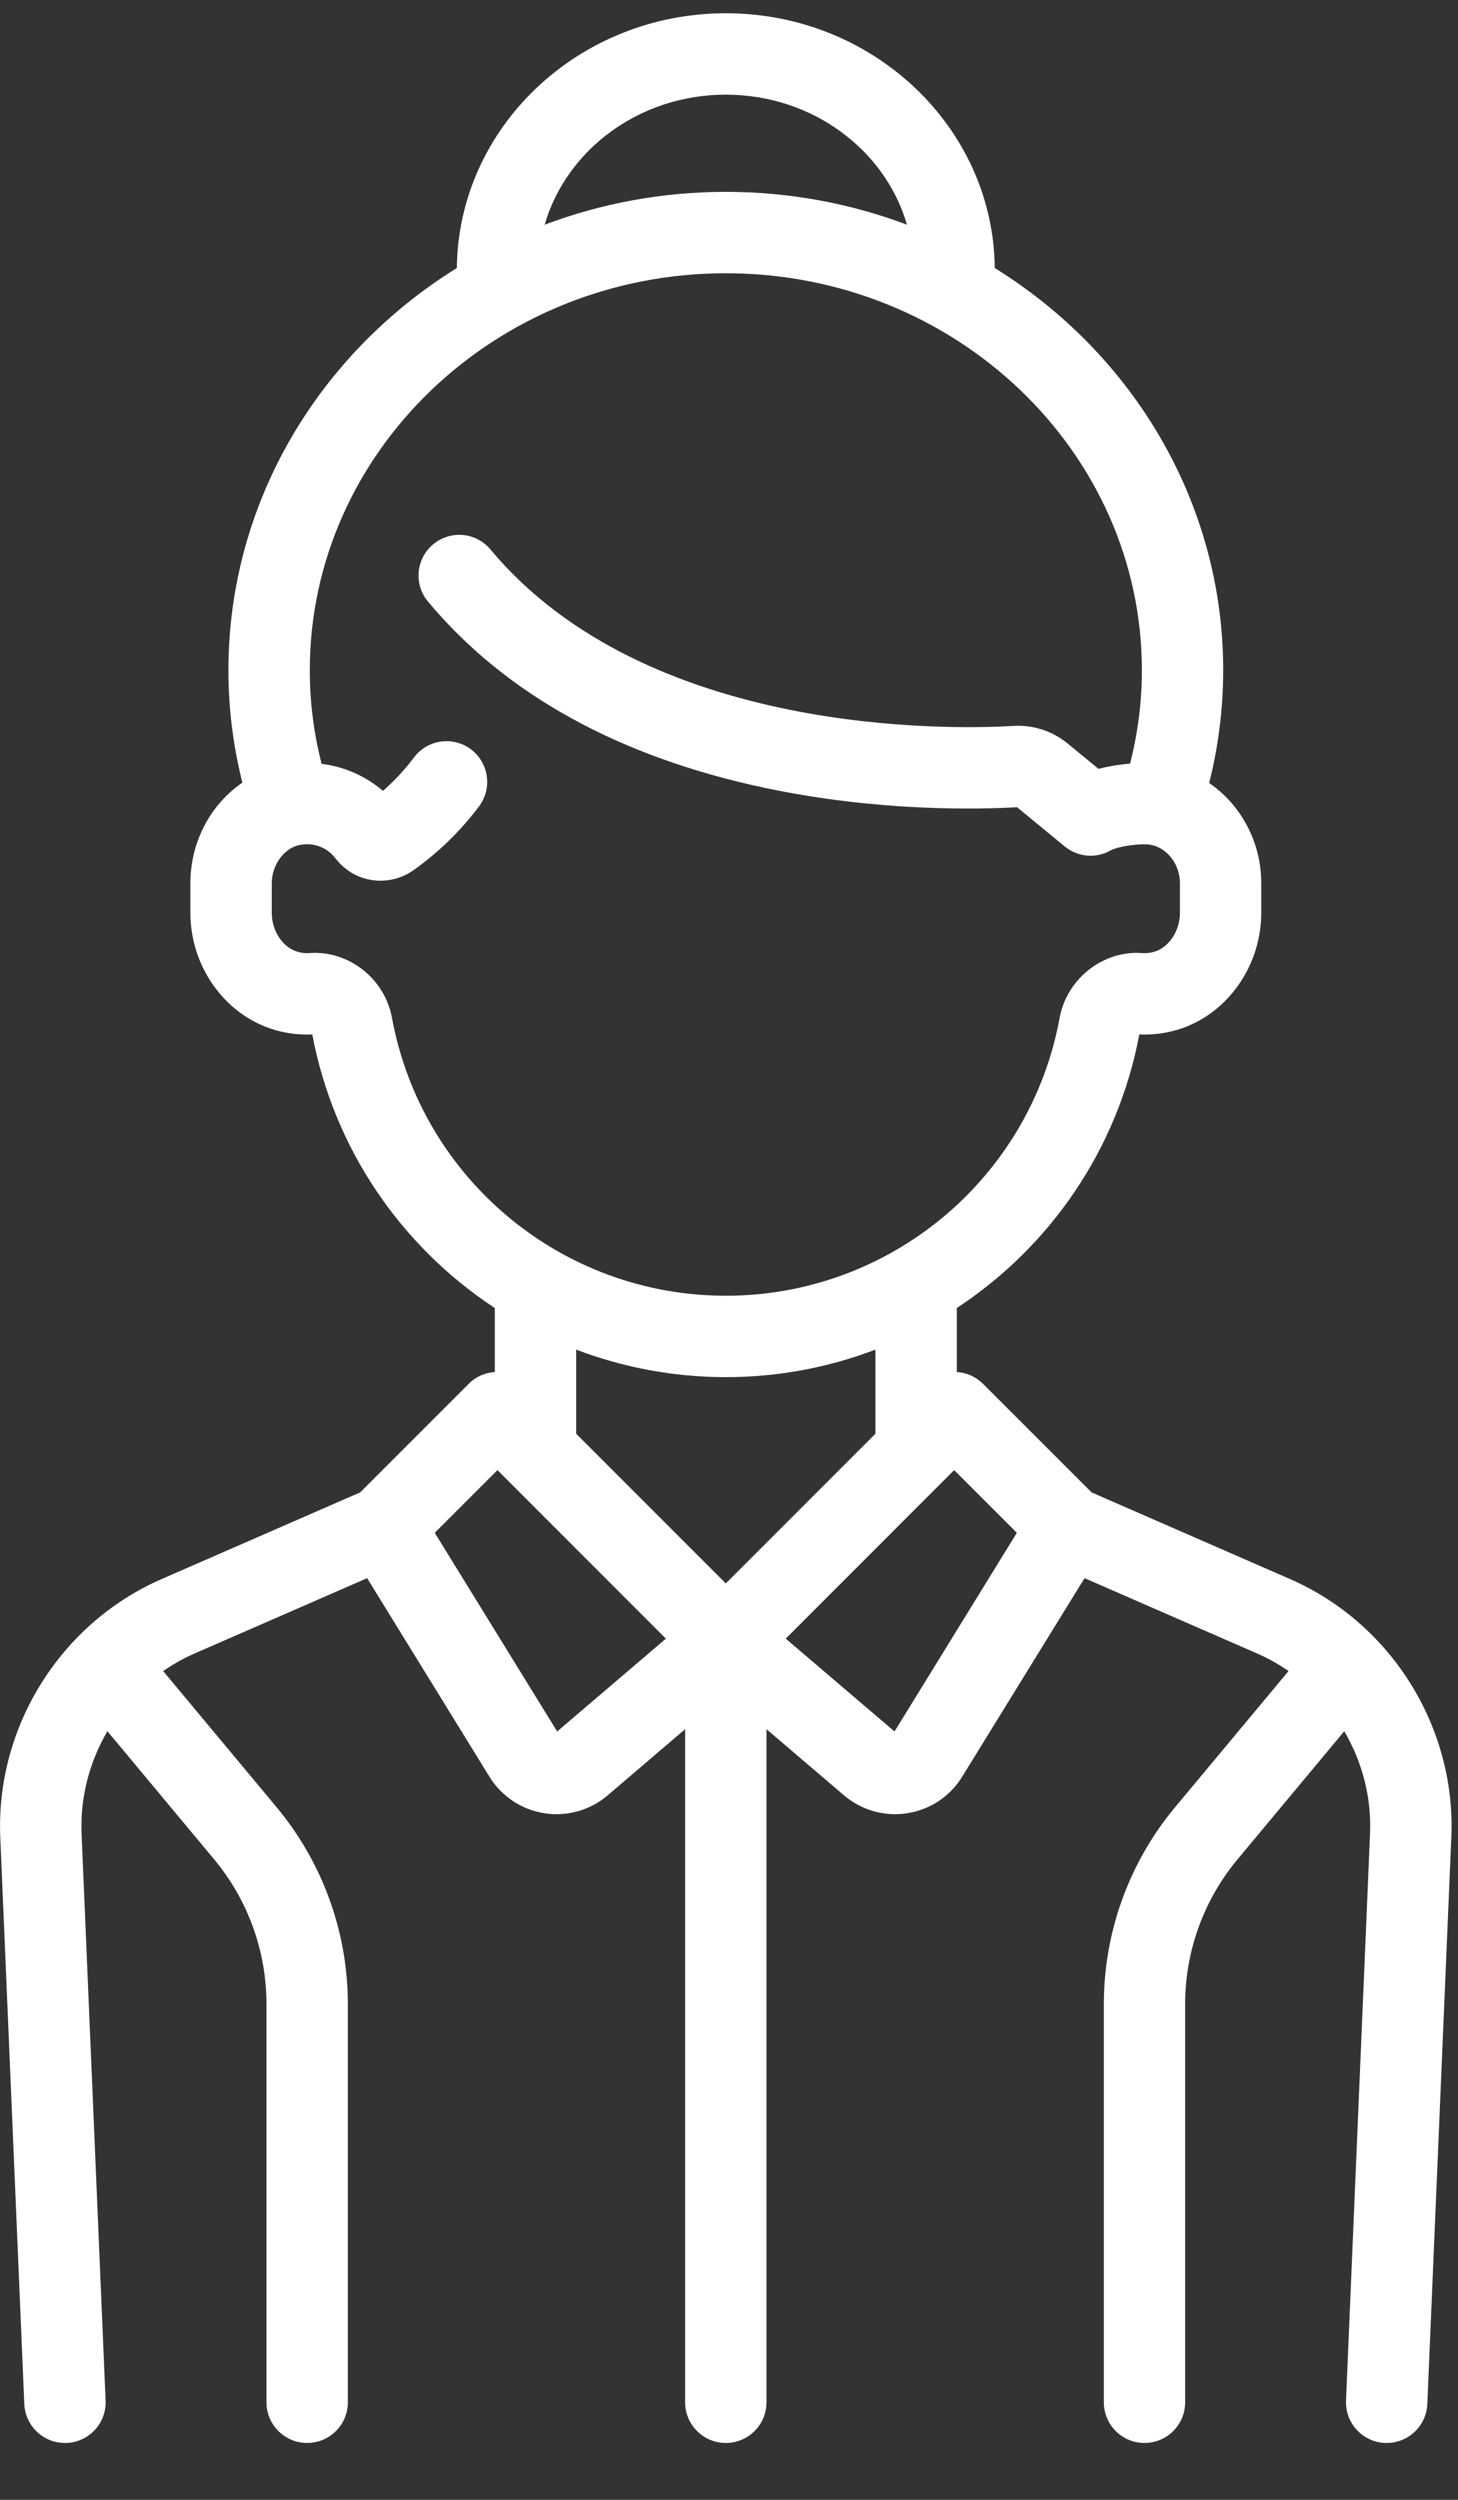 <svg width="21" height="36" viewBox="0 0 21 36" fill="none" xmlns="http://www.w3.org/2000/svg">
<rect x="0" y="0" width="21" height="36" fill="#333333" stroke="none"/>
<path d="M18.583 22.741L15.722 21.492L14.158 19.928C14.053 19.823 13.918 19.767 13.781 19.759V18.837C15.118 17.958 16.096 16.561 16.41 14.897C16.564 14.904 16.719 14.889 16.872 14.853C17.622 14.675 18.166 13.957 18.166 13.144V12.717C18.166 12.123 17.872 11.589 17.416 11.276C17.55 10.745 17.618 10.2 17.618 9.653C17.618 7.225 16.306 5.087 14.328 3.86C14.307 1.834 12.578 0.191 10.454 0.191C8.33 0.191 6.601 1.834 6.58 3.86C4.602 5.087 3.29 7.226 3.29 9.653C3.29 10.199 3.358 10.741 3.491 11.271C3.035 11.583 2.742 12.12 2.742 12.723V13.144C2.742 13.957 3.286 14.675 4.036 14.853C4.189 14.889 4.344 14.904 4.498 14.897C4.812 16.561 5.791 17.958 7.127 18.837V19.759C6.99 19.767 6.855 19.823 6.751 19.928L5.187 21.492L2.326 22.741C0.87 23.377 -0.063 24.87 0.004 26.457L0.35 34.62C0.364 34.935 0.623 35.181 0.935 35.181C0.944 35.181 0.952 35.181 0.961 35.181C1.284 35.167 1.535 34.894 1.521 34.571L1.175 26.407C1.153 25.881 1.29 25.371 1.547 24.931L3.085 26.777C3.571 27.36 3.838 28.099 3.838 28.858V34.596C3.838 34.919 4.101 35.181 4.424 35.181C4.748 35.181 5.01 34.919 5.01 34.596V28.858C5.01 27.826 4.646 26.82 3.985 26.027L2.35 24.065C2.489 23.969 2.637 23.884 2.795 23.815L5.288 22.727L7.05 25.587C7.224 25.869 7.512 26.061 7.839 26.112C7.898 26.122 7.957 26.126 8.016 26.126C8.284 26.126 8.545 26.031 8.752 25.855L9.868 24.902V34.595C9.868 34.919 10.131 35.181 10.454 35.181C10.778 35.181 11.04 34.919 11.04 34.595V24.902L12.157 25.855C12.364 26.031 12.624 26.126 12.892 26.126C12.951 26.126 13.01 26.122 13.069 26.112C13.397 26.061 13.685 25.869 13.858 25.587L15.621 22.727L18.114 23.815C18.272 23.884 18.42 23.969 18.559 24.065L16.924 26.027C16.263 26.82 15.899 27.826 15.899 28.858V34.596C15.899 34.919 16.161 35.181 16.484 35.181C16.808 35.181 17.07 34.919 17.07 34.596V28.858C17.07 28.099 17.338 27.36 17.824 26.777L19.362 24.931C19.619 25.371 19.756 25.881 19.733 26.407L19.387 34.571C19.374 34.894 19.625 35.167 19.948 35.181C19.956 35.181 19.965 35.181 19.973 35.181C20.285 35.181 20.545 34.935 20.558 34.62L20.904 26.457C20.971 24.87 20.038 23.377 18.583 22.741ZM10.454 1.363C11.701 1.363 12.752 2.159 13.063 3.236C12.255 2.931 11.374 2.763 10.454 2.763C9.534 2.763 8.654 2.931 7.845 3.236C8.156 2.159 9.208 1.363 10.454 1.363ZM5.645 14.655C5.542 14.093 5.02 13.684 4.459 13.725C4.409 13.729 4.358 13.725 4.306 13.712C4.082 13.659 3.914 13.415 3.914 13.144V12.723C3.914 12.452 4.095 12.207 4.327 12.166C4.523 12.132 4.71 12.204 4.829 12.358C4.936 12.498 5.08 12.599 5.244 12.648C5.484 12.721 5.748 12.678 5.952 12.534C6.312 12.28 6.631 11.969 6.9 11.612C7.094 11.353 7.042 10.986 6.783 10.791C6.524 10.597 6.157 10.649 5.963 10.908C5.83 11.085 5.68 11.246 5.516 11.389C5.265 11.175 4.958 11.04 4.632 11C4.519 10.558 4.462 10.107 4.462 9.653C4.462 6.5 7.15 3.935 10.454 3.935C13.758 3.935 16.447 6.5 16.447 9.653C16.447 10.106 16.389 10.556 16.277 10.997C16.123 11.009 15.967 11.035 15.822 11.072L15.381 10.71C15.16 10.528 14.881 10.437 14.599 10.454C13.738 10.505 9.327 10.621 7.064 7.913C6.857 7.664 6.487 7.631 6.239 7.839C5.99 8.046 5.957 8.416 6.165 8.664C7.281 10 8.918 10.903 11.03 11.349C12.648 11.69 14.085 11.657 14.649 11.625L15.336 12.19C15.525 12.345 15.79 12.367 16.002 12.244C16.101 12.19 16.434 12.138 16.579 12.167C16.816 12.214 16.995 12.451 16.995 12.717V13.144C16.995 13.415 16.826 13.659 16.603 13.712C16.551 13.725 16.5 13.729 16.45 13.725C15.889 13.684 15.367 14.093 15.263 14.655C14.837 16.976 12.815 18.66 10.454 18.66C8.094 18.66 6.071 16.976 5.645 14.655ZM8.025 24.935L6.262 22.074L7.165 21.171L9.591 23.598L8.025 24.935ZM10.454 22.803L8.299 20.648V19.436C8.972 19.692 9.699 19.832 10.454 19.832C11.21 19.832 11.937 19.692 12.609 19.436V20.648L10.454 22.803ZM12.884 24.935L11.317 23.598L13.743 21.171L14.646 22.074L12.884 24.935Z" fill="#fff"/>
</svg>
